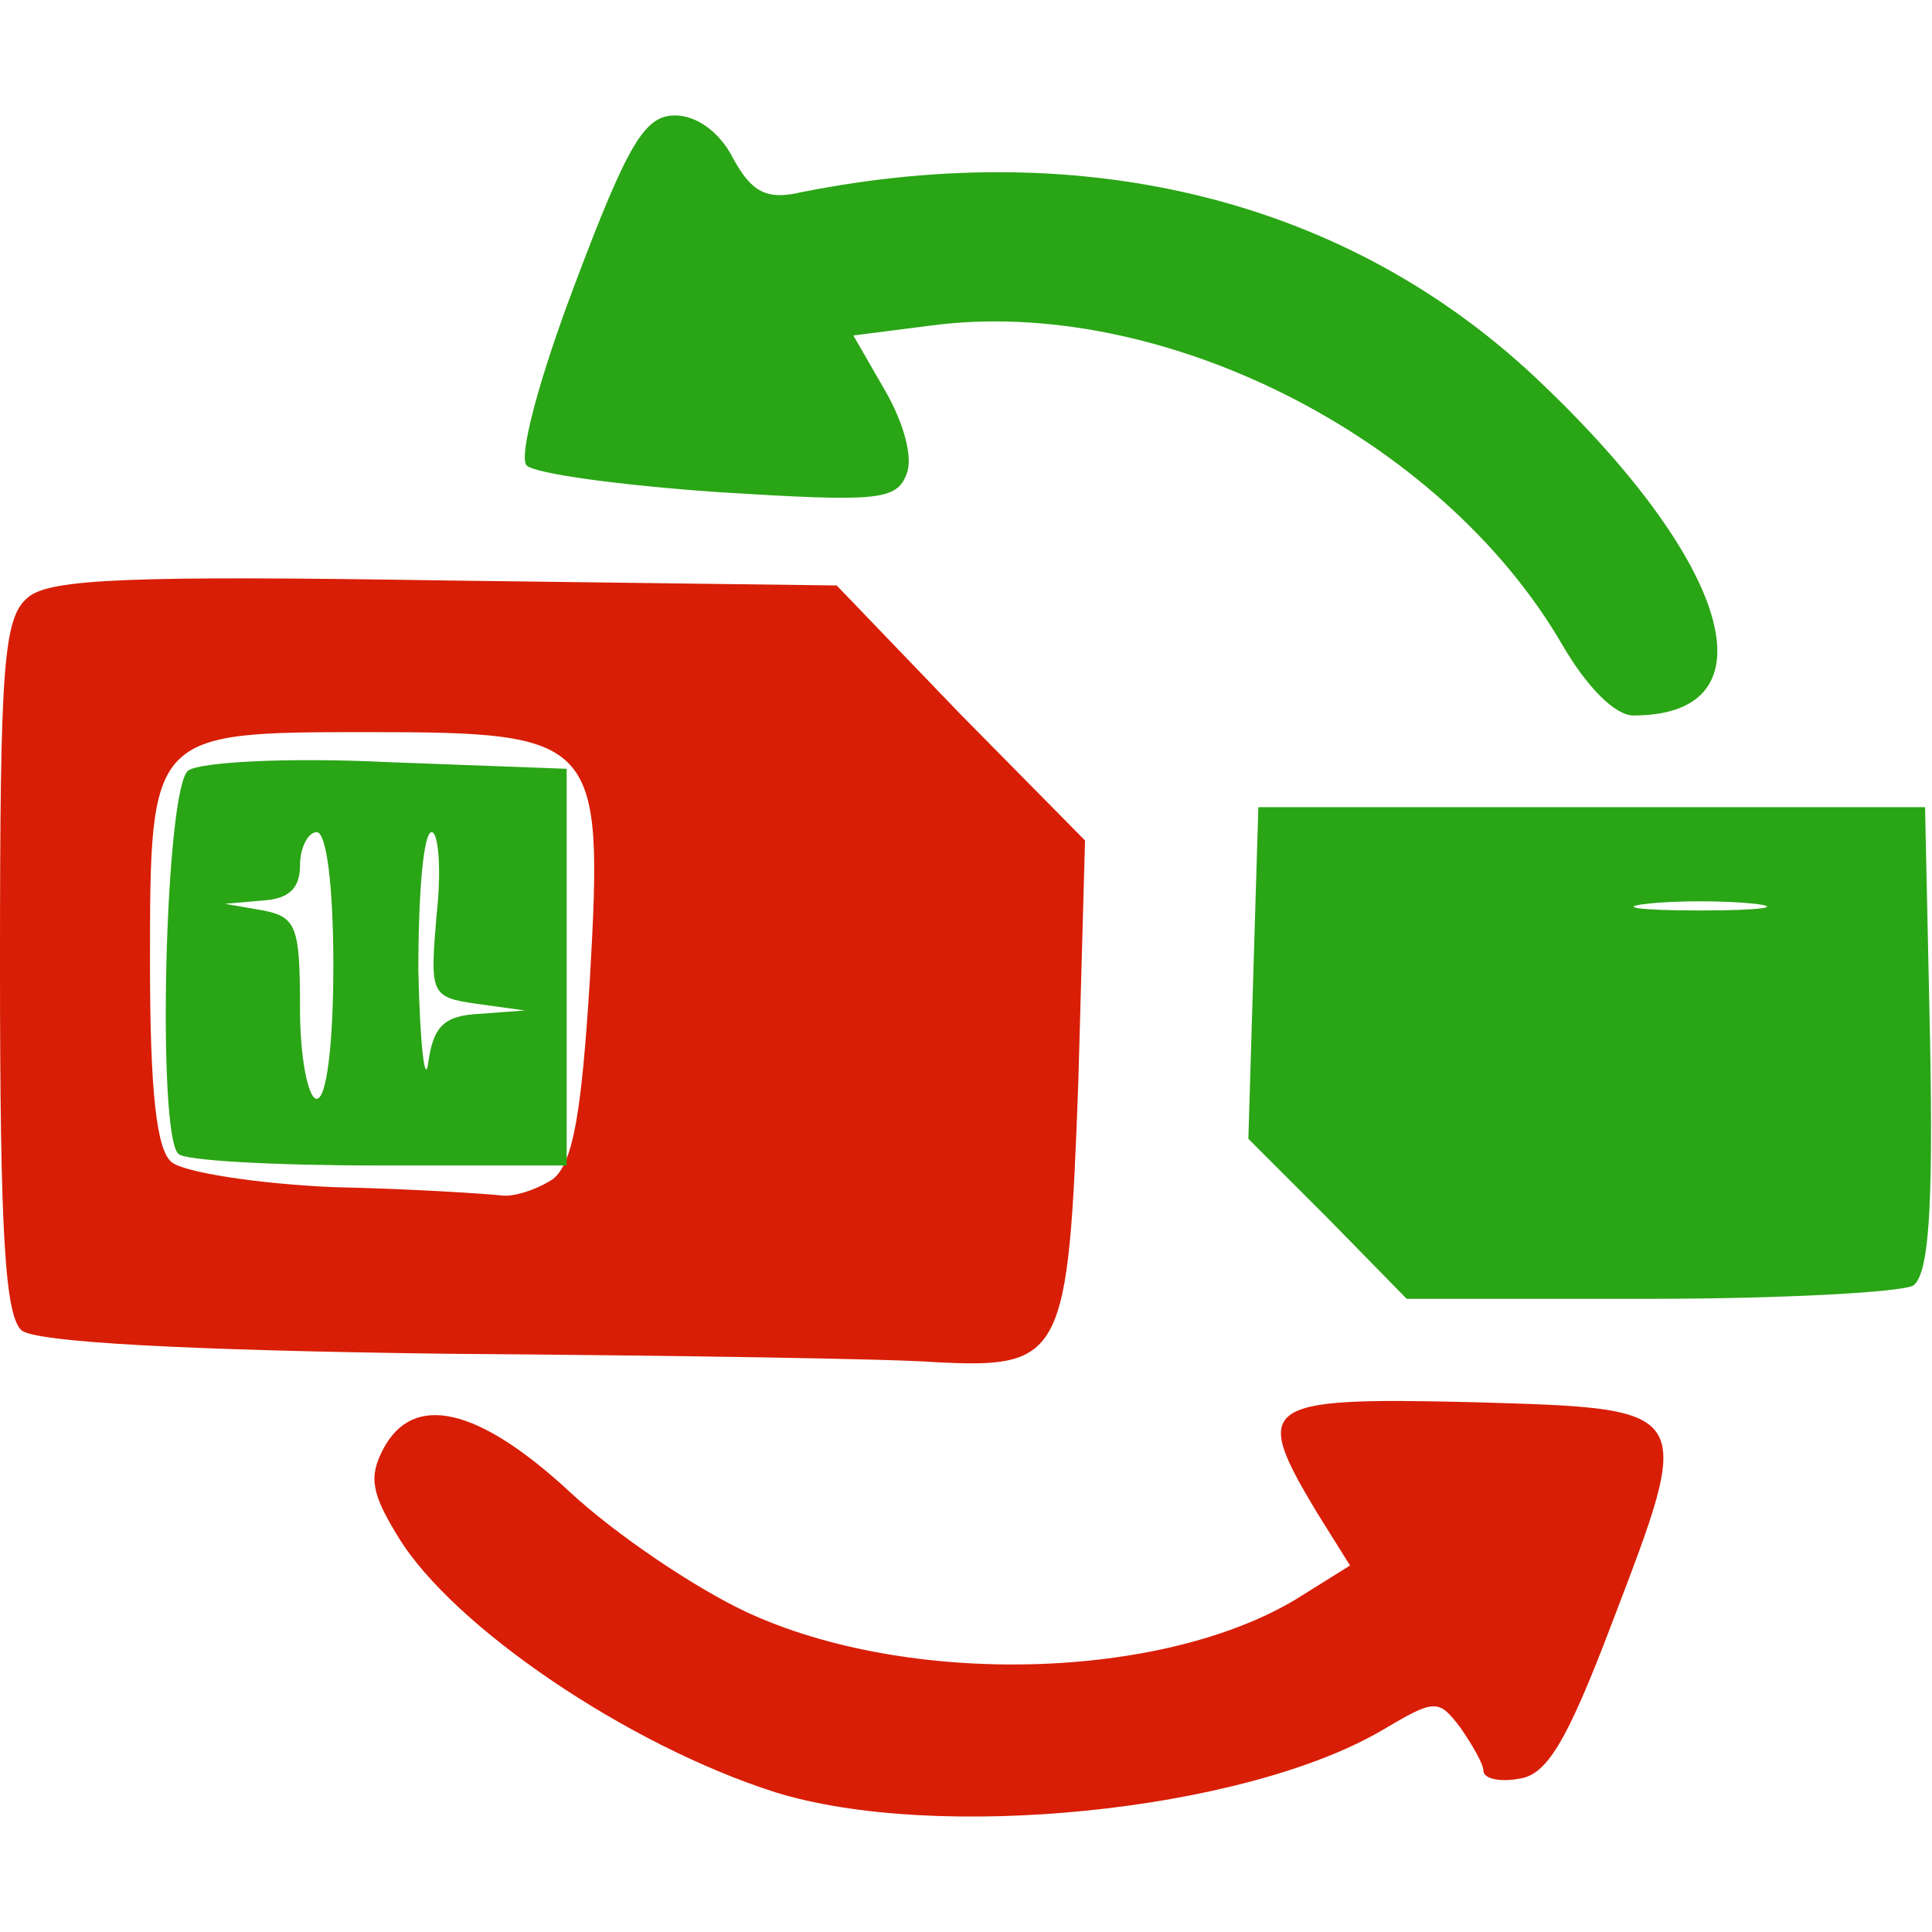 <svg t="1692329497520" class="icon" viewBox="0 0 1163 1024" version="1.1" xmlns="http://www.w3.org/2000/svg" p-id="1488" width="128" height="128"><path d="M466.535 1009.322c-88.291-28.092-193.637-99.327-226.746-153.505-16.053-26.086-18.059-36.119-9.03-53.175 18.059-34.112 57.188-25.083 112.37 26.086 27.089 25.083 74.244 57.188 106.35 72.238 97.32 45.149 249.822 41.135 331.09-8.026l32.106-20.066-20.066-32.106c-39.129-65.215-34.112-69.228 93.307-66.218 135.446 4.013 134.442 2.007 84.277 133.439-27.089 71.234-39.129 91.3-56.185 93.307-11.036 2.007-21.069 0-21.069-5.017 0-4.013-7.023-16.053-14.046-26.086-13.043-17.056-15.05-17.056-47.155 2.007-84.277 49.162-268.885 67.221-365.202 37.122zM271.895 745.453c-160.528-2.007-249.822-7.023-258.852-14.046-10.033-9.03-13.043-58.192-13.043-219.723 0-181.598 2.007-209.69 17.056-221.73 13.043-11.036 62.205-13.043 250.826-10.033l235.776 3.01 74.244 77.254 75.248 76.251-4.013 144.475c-6.02 166.548-9.03 173.571-86.284 169.558-25.083-2.007-156.515-4.013-290.958-5.017z m61.201-105.347c12.04-10.033 17.056-40.132 22.073-121.4 8.026-143.472 5.017-147.485-133.439-147.485-131.433 0-131.433 0-131.433 139.459 0 77.254 4.013 112.37 13.043 119.393 7.023 6.02 51.168 13.043 97.32 15.05 47.155 1.003 92.304 4.013 101.334 5.017 8.026 1.003 22.073-4.013 31.102-10.033z" fill="#d81e06" p-id="1489" data-spm-anchor-id="a313x.search_index.0.i4.3cf43a81E0msTW" class="selected"></path><path d="M107.353 625.057c-13.043-12.04-8.026-220.726 6.02-230.759 7.023-5.017 59.195-8.026 120.396-5.017l107.353 4.013v238.786H227.75c-63.208 0-117.386-3.01-120.396-7.023z m93.307-113.373c0-47.155-4.013-80.264-10.033-80.264-5.017 0-10.033 9.03-10.033 20.066 0 14.046-7.023 20.066-22.073 21.069l-23.076 2.007 23.076 4.013c20.066 4.013 22.073 10.033 22.073 59.195 0 30.099 5.017 54.178 10.033 54.178 6.02 0 10.033-33.109 10.033-80.264z m88.291 29.096l27.089-2.007-29.096-4.013c-28.092-4.013-28.092-6.02-24.079-54.178 3.01-27.089 1.003-49.162-3.01-49.162-5.017 0-8.026 37.122-8.026 83.274 1.003 45.149 4.013 70.231 6.02 55.182 3.01-22.073 10.033-28.092 31.102-29.096zM799.632 664.186l-48.158-48.158 3.01-100.33 3.01-99.327h401.321l3.01 139.459c2.007 105.347-1.003 141.466-10.033 148.489-7.023 4.013-78.258 8.026-158.522 8.026H846.787l-47.155-48.158z m256.845-189.624c-18.059-2.007-48.158-2.007-65.215 0-18.059 2.007-4.013 4.013 32.106 4.013s50.165-2.007 33.109-4.013zM940.094 318.047c-73.241-125.413-241.796-209.69-379.248-191.631l-47.155 6.02 19.063 33.109c11.036 19.063 17.056 40.132 13.043 50.165-6.02 16.053-17.056 17.056-113.373 11.036-58.192-4.013-110.363-11.036-115.38-16.053s7.023-51.168 29.096-109.36C378.245 16.053 388.278 0 406.337 0c13.043 0 27.089 10.033 35.116 26.086 11.036 20.066 20.066 25.083 41.135 20.066 171.565-34.112 328.08 5.017 441.453 111.367 118.39 111.367 145.479 203.67 59.195 203.67-11.036 0-28.092-17.056-43.142-43.142z" fill="#2aa515" p-id="1490" data-spm-anchor-id="a313x.search_index.0.i0.3cf43a81E0msTW" class=""></path></svg>